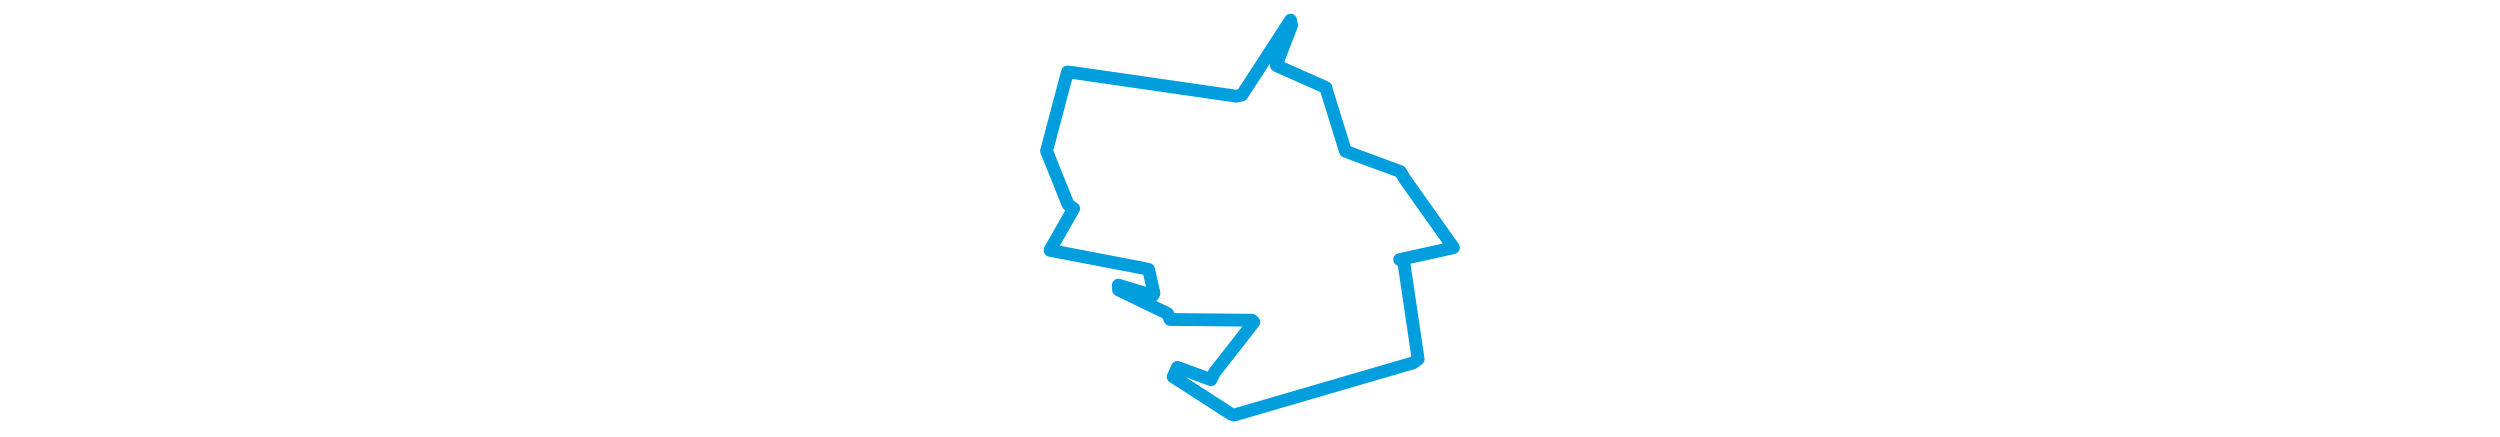 <svg viewBox="0 0 178.867 174.75" width="1000" xmlns="http://www.w3.org/2000/svg"><polygon points="8.053,60.384 16.628,81.73 18.904,83.416 9.6,99.741 9.452,100.135 47.094,107.35 48.886,107.793 51.03,117.278 50.548,118.193 36.777,114.043 36.846,115.959 56.489,125.447 57.464,127.794 90.238,128.085 90.987,128.857 75.237,149 73.84,151.872 60.412,146.939 58.695,150.705 81.737,165.554 82.947,166.048 154.783,145.115 156.688,143.668 150.88,104.381 149.293,103.837 170.717,99.114 170.814,99.035 151.394,71.687 149.557,68.615 131.221,61.86 127.614,60.475 120.102,36.289 119.809,35.033 100.39,26.401 99.933,26.112 106.06,10.137 105.66,8.053 86.263,37.915 84.021,38.491 19.192,29.11 16.416,28.808 8.053,60.384" stroke="#009edd" stroke-width="5.12px" fill="none" stroke-linejoin="round" vector-effect="non-scaling-stroke"></polygon></svg>